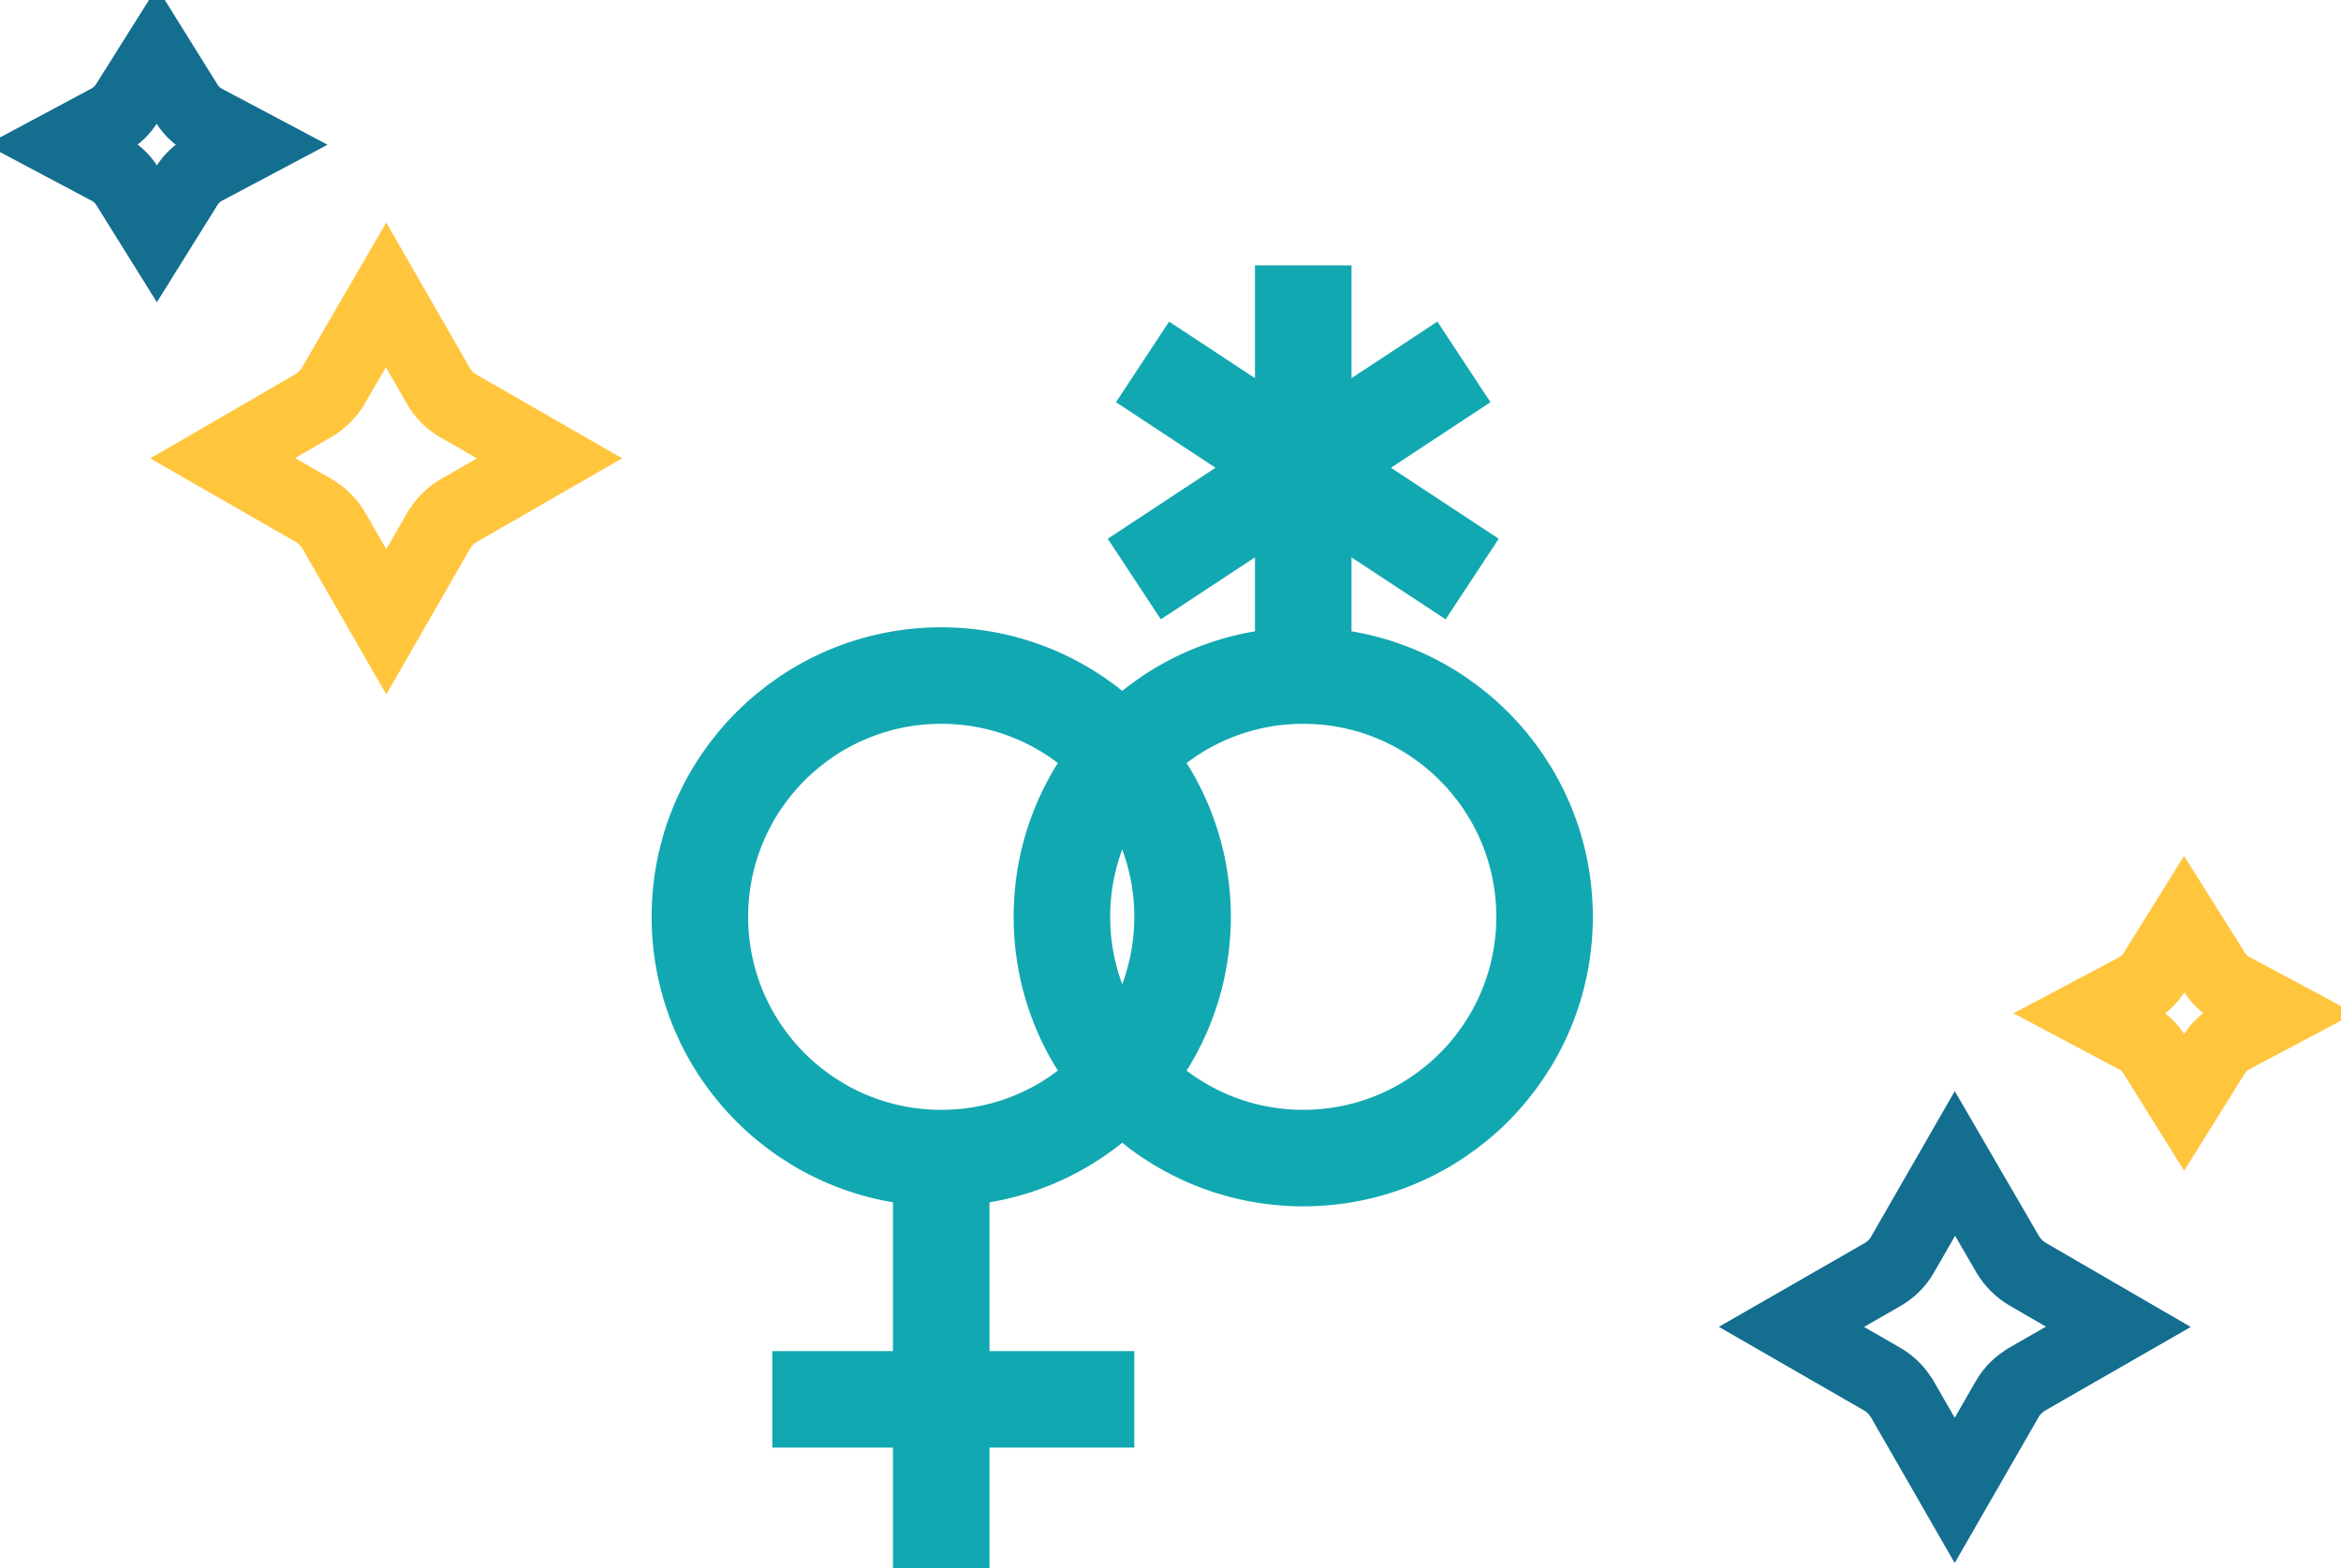 <svg width="97" height="65" viewBox="0 0 97 65" fill="none" xmlns="http://www.w3.org/2000/svg">
<circle cx="54" cy="38" r="10" stroke="#12A8B1" stroke-width="4"/>
<circle cx="39" cy="38" r="10" stroke="#12A8B1" stroke-width="4"/>
<path d="M54 11V28" stroke="#12A8B1" stroke-width="4"/>
<path d="M39 48V65" stroke="#12A8B1" stroke-width="4"/>
<path d="M47 24L60.658 15M61 24L47.342 15" stroke="#12A8B1" stroke-width="4"/>
<path d="M47 58H32" stroke="#12A8B1" stroke-width="4"/>
<path d="M13.051 21.192L13.022 21.174L12.993 21.157L9.225 18.993L12.988 16.809L12.997 16.803L13.006 16.798C13.329 16.604 13.606 16.327 13.8 16.004L13.806 15.995L13.811 15.986L15.997 12.223L18.157 15.981C18.359 16.342 18.656 16.639 19.018 16.84L22.771 18.997L19.028 21.152C18.615 21.383 18.363 21.701 18.209 21.943L18.191 21.971L18.174 22.001L16.006 25.773L13.843 22.011C13.612 21.597 13.292 21.346 13.051 21.192Z" stroke="#FFC53D" stroke-width="3"/>
<path d="M83.949 57.192L83.978 57.174L84.007 57.157L87.775 54.993L84.012 52.809L84.003 52.803L83.994 52.798C83.671 52.604 83.394 52.327 83.2 52.004L83.194 51.995L83.189 51.986L81.003 48.223L78.843 51.981C78.641 52.342 78.344 52.639 77.982 52.84L74.229 54.996L77.972 57.152C78.385 57.383 78.637 57.701 78.79 57.943L78.809 57.971L78.826 58.001L80.994 61.773L83.157 58.011C83.388 57.597 83.708 57.346 83.949 57.192Z" stroke="#136E90" stroke-width="3"/>
<path d="M6.497 2.304L7.72 4.268C7.954 4.668 8.288 4.894 8.508 5.011C8.509 5.011 8.509 5.011 8.51 5.012L10.372 6L8.53 6.978C8.132 7.176 7.879 7.476 7.734 7.71C7.734 7.71 7.733 7.711 7.733 7.712L6.5 9.69L5.28 7.732C5.046 7.333 4.713 7.106 4.492 6.989C4.491 6.989 4.491 6.989 4.49 6.988L2.621 5.996L4.462 5.01C4.857 4.813 5.107 4.516 5.253 4.283L6.497 2.304Z" stroke="#136E90" stroke-width="3"/>
<path d="M90.503 38.304L89.28 40.268C89.046 40.667 88.713 40.894 88.492 41.011C88.491 41.011 88.491 41.011 88.49 41.012L86.628 42L88.47 42.978C88.868 43.176 89.121 43.476 89.266 43.71C89.266 43.71 89.267 43.711 89.267 43.712L90.5 45.69L91.72 43.732C91.954 43.333 92.287 43.106 92.508 42.989C92.509 42.989 92.509 42.989 92.51 42.988L94.379 41.996L92.538 41.01C92.143 40.813 91.893 40.516 91.747 40.283L90.503 38.304Z" stroke="#FFC53D" stroke-width="3"/>
</svg>
